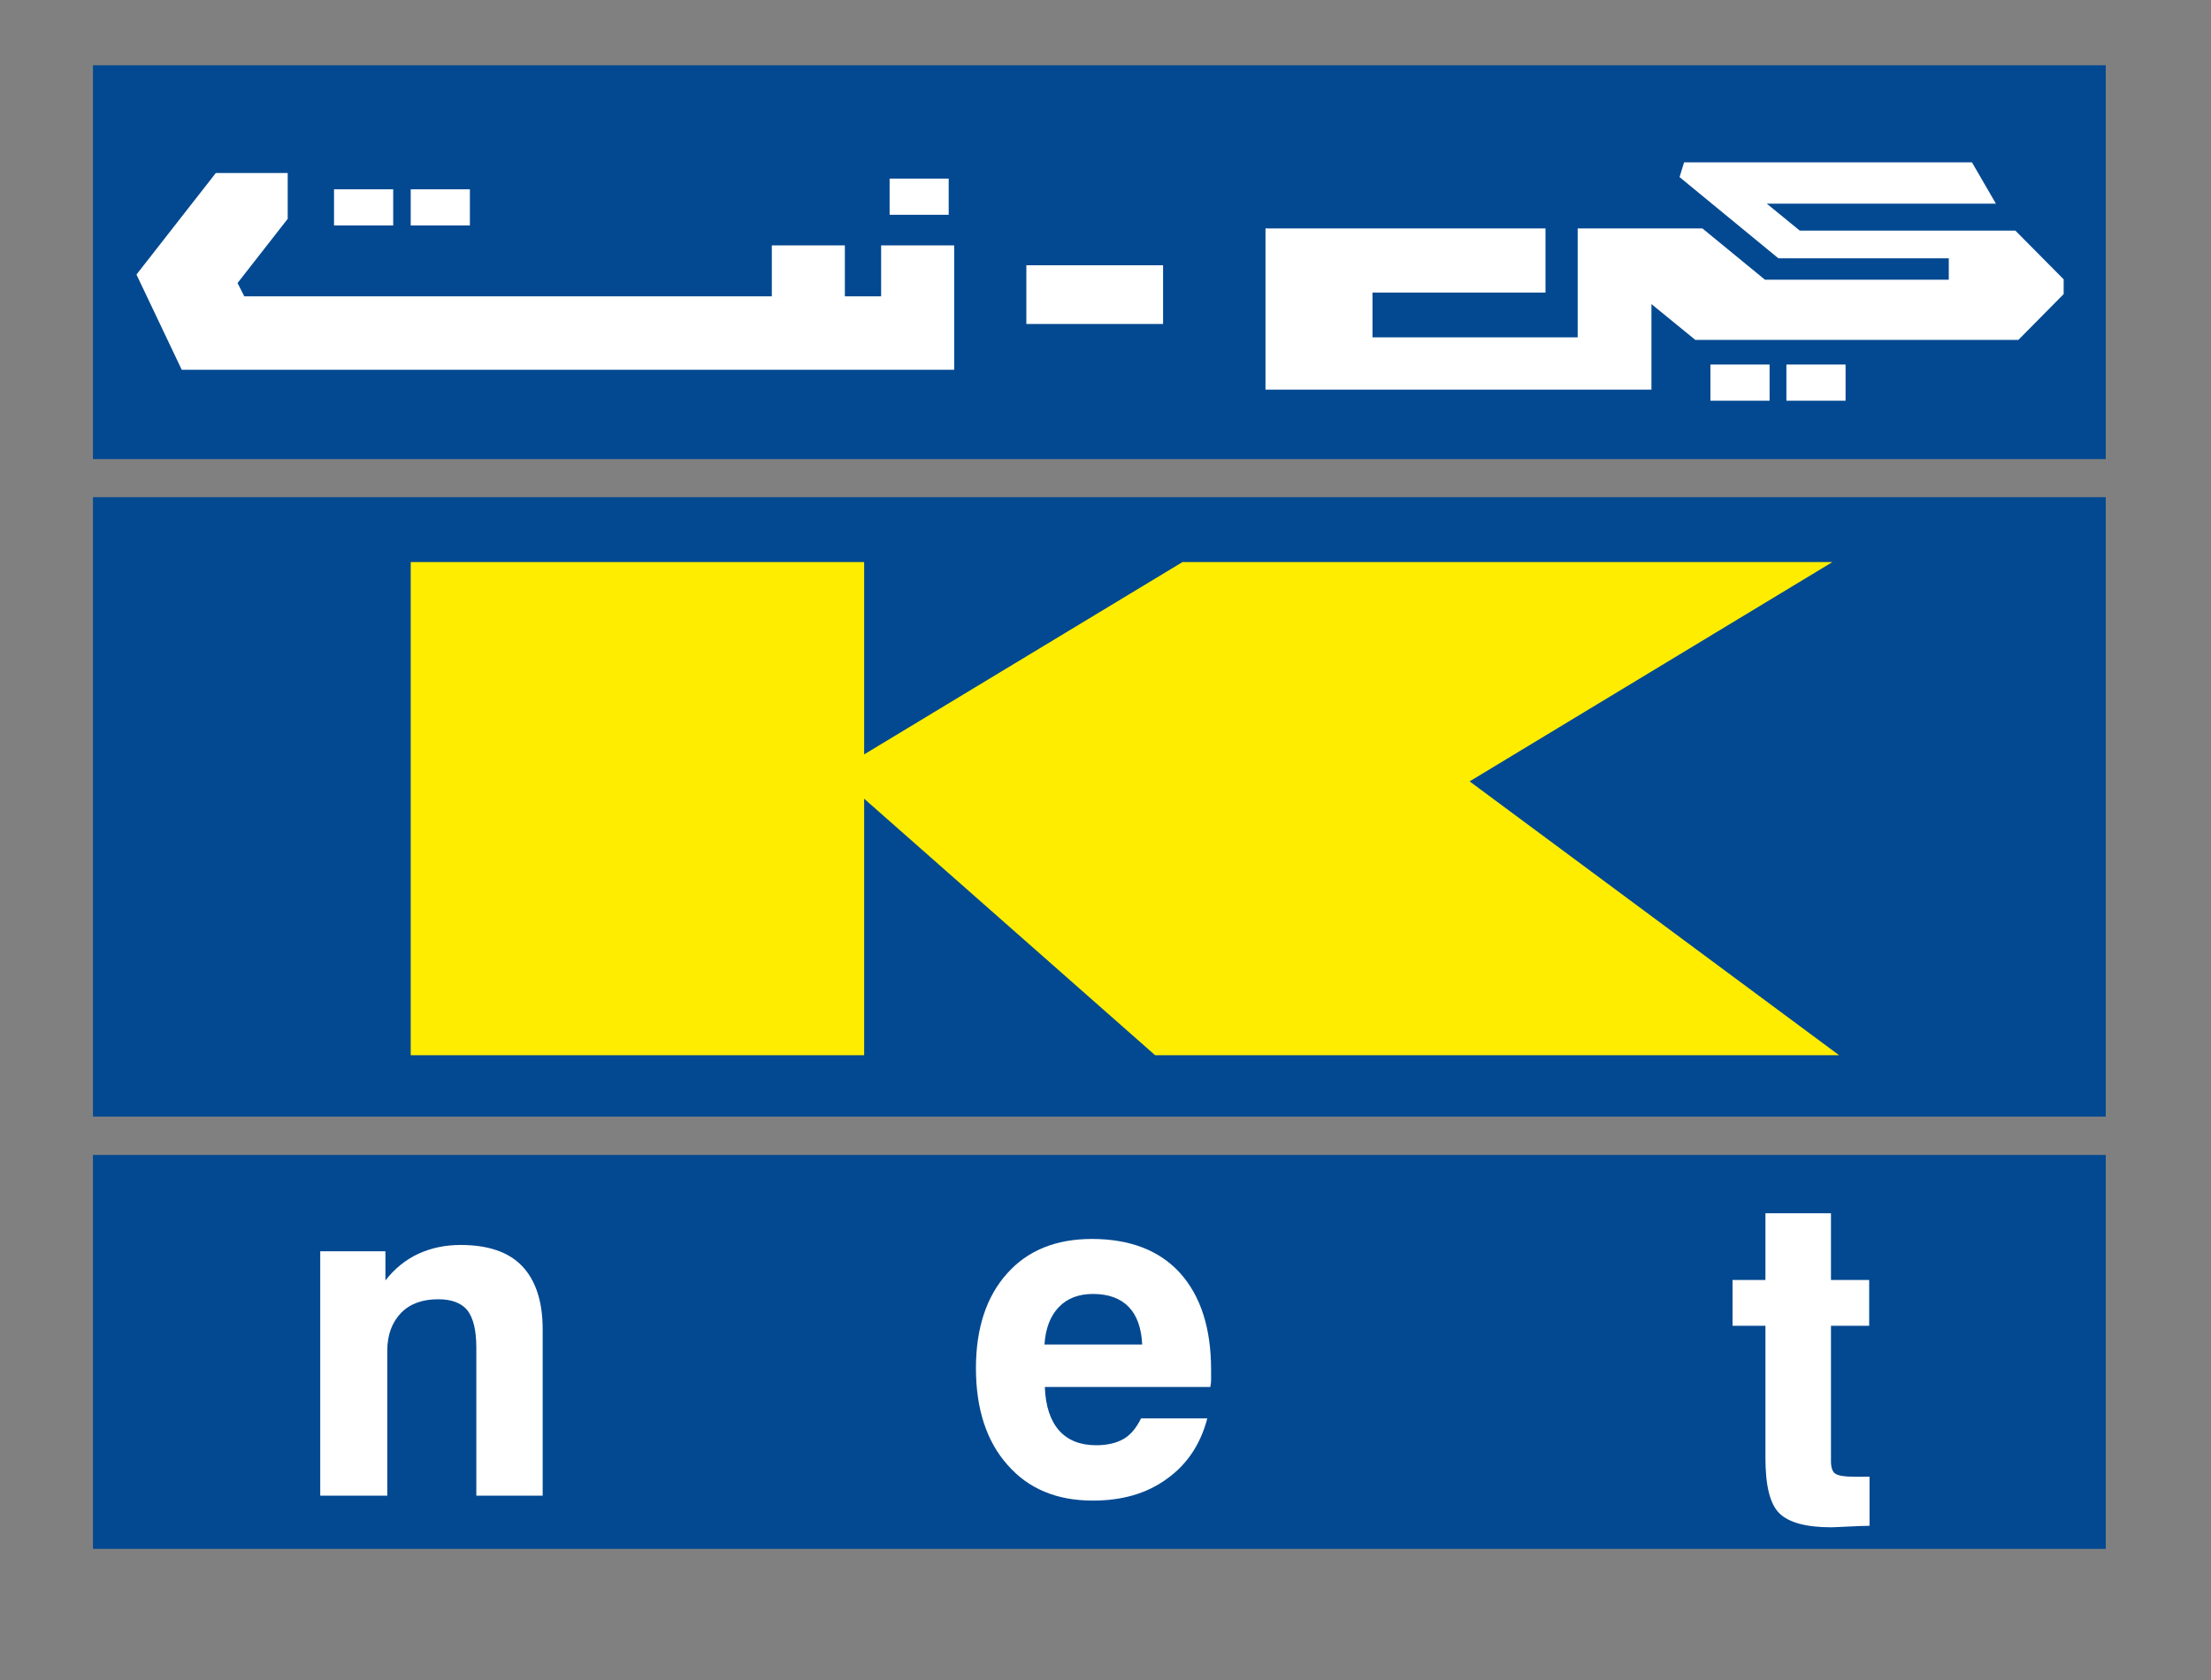 <svg width="25" height="19" viewBox="0 0 25 19" fill="none" xmlns="http://www.w3.org/2000/svg">
<rect x="0" y="0" width="25" height="19" fill="#808080" stroke="none"/>
<g clip-path="url(#clip0_12_67)">
<path d="M23.81 0.738H1.051V5.192H23.81V0.738Z" fill="#034991"/>
<path d="M23.81 5.623H1.051V12.628H23.81V5.623Z" fill="#034991"/>
<path d="M23.81 13.062H1.051V17.517H23.81V13.062Z" fill="#034991"/>
<path d="M20.868 4.123H20.199V4.532H20.868V4.123Z" fill="white"/>
<path d="M20.009 4.123H19.34V4.532H20.009V4.123Z" fill="white"/>
<path d="M9.963 3.351H9.553V2.775H8.727V3.351H2.762L2.686 3.201L3.253 2.475V1.957H2.44L1.543 3.105L2.055 4.182H10.789V2.775H9.963V3.351Z" fill="white"/>
<path d="M10.727 2.02H10.059V2.429H10.727V2.02Z" fill="white"/>
<path d="M4.446 2.141H3.777V2.55H4.446V2.141Z" fill="white"/>
<path d="M5.313 2.141H4.644V2.55H5.313V2.141Z" fill="white"/>
<path d="M22.788 2.608H20.35L19.977 2.303H22.568L22.297 1.836H19.042L18.991 2.003L20.108 2.921H22.035V3.163H19.956L19.249 2.583H17.839V3.815H15.519V3.309H17.475V2.583H14.309V4.407H18.673V3.439L19.169 3.844H22.822L23.334 3.326V3.159L22.788 2.608Z" fill="white"/>
<path d="M13.151 3H11.605V3.664H13.151V3Z" fill="white"/>
<path d="M20.795 11.934L16.617 8.837L20.719 6.357H13.37L9.771 8.532V6.357H4.644V11.934H9.771V9.033L13.061 11.934H20.795Z" fill="#FFED00"/>
<path d="M3.621 16.915V14.151H4.358V14.481C4.463 14.347 4.586 14.247 4.73 14.18C4.874 14.114 5.031 14.08 5.209 14.08C5.518 14.08 5.75 14.159 5.903 14.318C6.055 14.477 6.136 14.715 6.136 15.032V16.915H5.386V15.245C5.386 15.044 5.352 14.907 5.285 14.819C5.217 14.736 5.107 14.694 4.955 14.694C4.777 14.694 4.637 14.744 4.535 14.848C4.434 14.953 4.379 15.095 4.379 15.274V16.915H3.621Z" fill="white"/>
<path d="M12.902 16.041H13.651C13.575 16.333 13.423 16.562 13.194 16.725C12.966 16.892 12.686 16.971 12.356 16.971C11.95 16.971 11.628 16.838 11.391 16.566C11.154 16.299 11.035 15.932 11.035 15.473C11.035 15.022 11.154 14.663 11.386 14.404C11.619 14.141 11.941 14.012 12.347 14.012C12.775 14.012 13.11 14.141 13.342 14.396C13.575 14.655 13.694 15.018 13.694 15.494C13.694 15.548 13.694 15.585 13.694 15.611C13.694 15.636 13.69 15.661 13.685 15.686H11.814C11.822 15.903 11.877 16.066 11.975 16.178C12.072 16.287 12.212 16.345 12.394 16.345C12.521 16.345 12.627 16.32 12.711 16.27C12.788 16.224 12.851 16.145 12.902 16.041ZM11.81 15.206H12.915C12.906 15.018 12.855 14.876 12.762 14.78C12.669 14.684 12.534 14.634 12.36 14.634C12.195 14.634 12.068 14.684 11.975 14.78C11.877 14.88 11.822 15.022 11.81 15.206Z" fill="white"/>
<path d="M21.135 17.256C21.067 17.256 20.983 17.261 20.89 17.265C20.792 17.269 20.733 17.273 20.708 17.273C20.42 17.273 20.225 17.219 20.119 17.114C20.013 17.01 19.962 16.801 19.962 16.488V14.994H19.59V14.476H19.962V13.721H20.703V14.476H21.135V14.994H20.703V16.526C20.703 16.597 20.72 16.647 20.754 16.668C20.788 16.689 20.856 16.701 20.957 16.701H21.139V17.256H21.135Z" fill="white"/>
</g>
<defs>
<clipPath id="clip0_12_67">
<rect width="24" height="18" fill="white" transform="translate(0.426 0.125)"/>
</clipPath>
</defs>
</svg>
